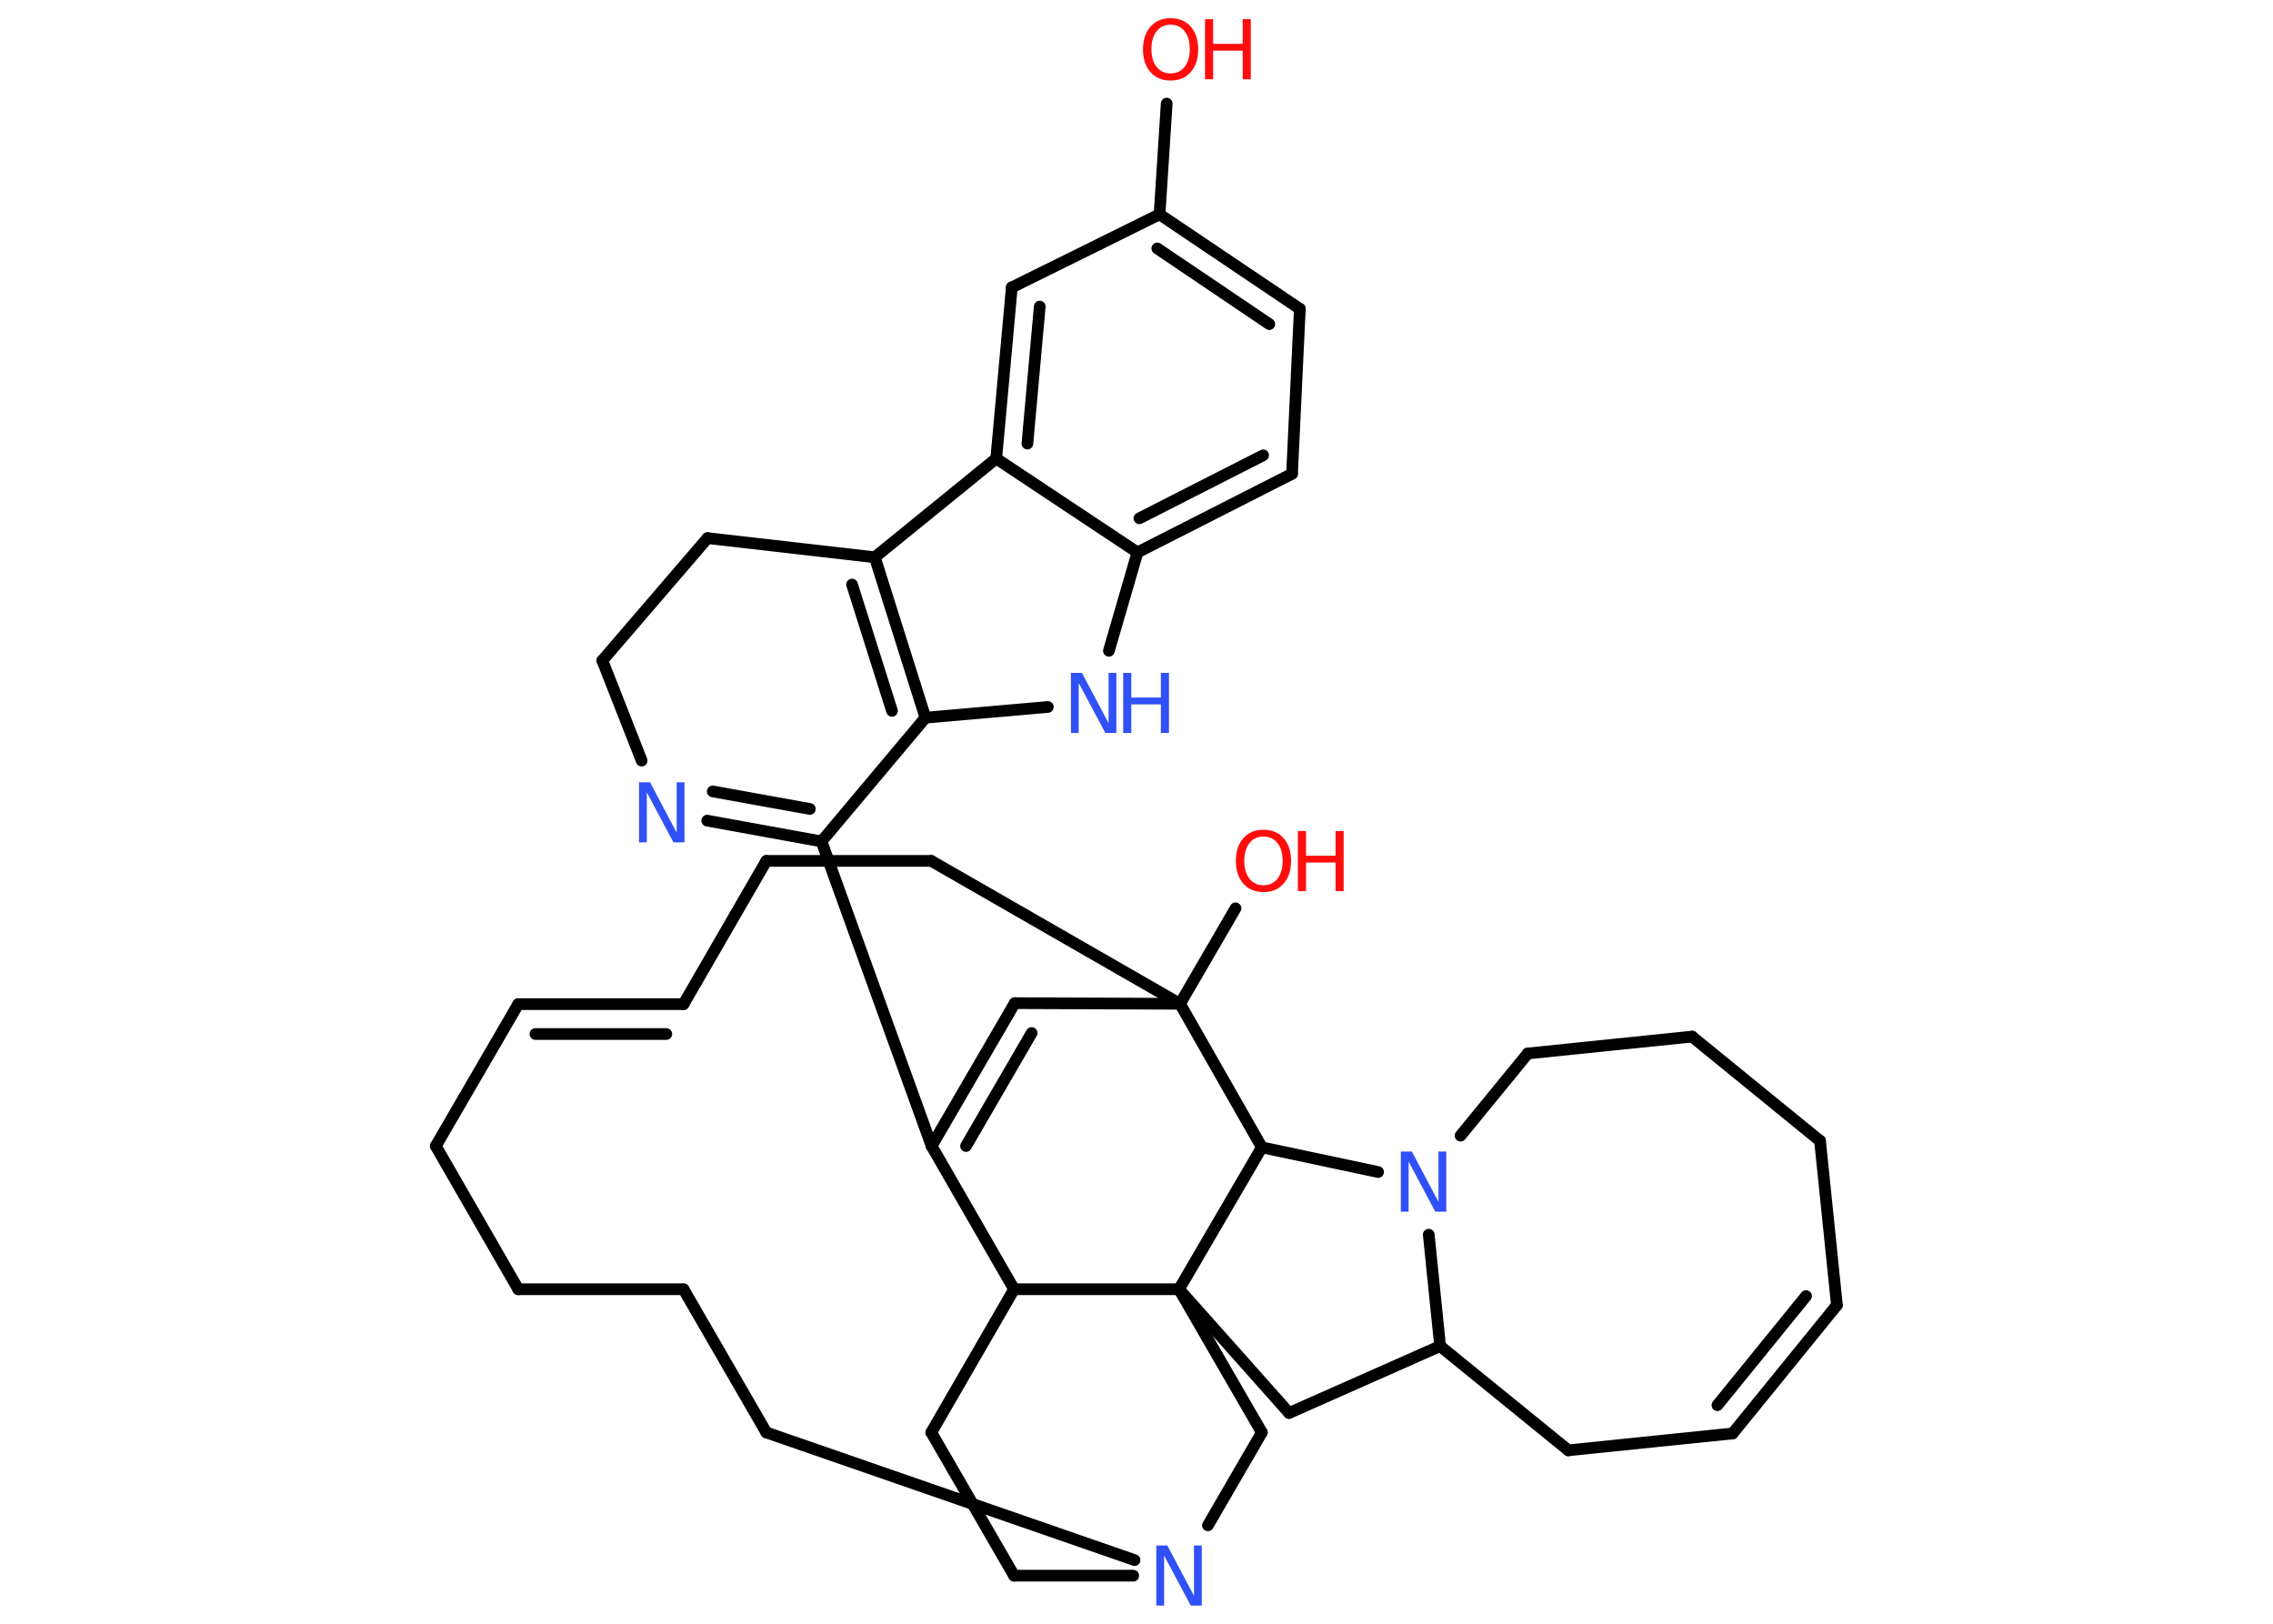 <?xml version='1.0' encoding='UTF-8'?>
<!DOCTYPE svg PUBLIC "-//W3C//DTD SVG 1.1//EN" "http://www.w3.org/Graphics/SVG/1.1/DTD/svg11.dtd">
<svg version='1.2' xmlns='http://www.w3.org/2000/svg' xmlns:xlink='http://www.w3.org/1999/xlink' width='70.0mm' height='50.0mm' viewBox='0 0 70.0 50.0'>
  <desc>Generated by the Chemistry Development Kit (http://github.com/cdk)</desc>
  <g stroke-linecap='round' stroke-linejoin='round' stroke='#000000' stroke-width='.36' fill='#3050F8'>
    <rect x='.0' y='.0' width='70.0' height='50.0' fill='#FFFFFF' stroke='none'/>
    <g id='mol1' class='mol'>
      <line id='mol1bnd1' class='bond' x1='35.93' y1='3.19' x2='35.71' y2='6.6'/>
      <g id='mol1bnd2' class='bond'>
        <line x1='40.03' y1='9.51' x2='35.71' y2='6.6'/>
        <line x1='39.09' y1='9.98' x2='35.64' y2='7.65'/>
      </g>
      <line id='mol1bnd3' class='bond' x1='40.03' y1='9.51' x2='39.79' y2='14.59'/>
      <g id='mol1bnd4' class='bond'>
        <line x1='35.03' y1='17.01' x2='39.79' y2='14.59'/>
        <line x1='35.09' y1='15.96' x2='38.9' y2='14.02'/>
      </g>
      <line id='mol1bnd5' class='bond' x1='35.03' y1='17.01' x2='34.15' y2='20.04'/>
      <line id='mol1bnd6' class='bond' x1='32.27' y1='21.77' x2='28.5' y2='22.1'/>
      <g id='mol1bnd7' class='bond'>
        <line x1='28.5' y1='22.1' x2='26.94' y2='17.16'/>
        <line x1='27.47' y1='21.89' x2='26.24' y2='18.0'/>
      </g>
      <line id='mol1bnd8' class='bond' x1='26.94' y1='17.16' x2='30.68' y2='14.12'/>
      <line id='mol1bnd9' class='bond' x1='35.03' y1='17.01' x2='30.68' y2='14.12'/>
      <g id='mol1bnd10' class='bond'>
        <line x1='31.16' y1='8.85' x2='30.68' y2='14.12'/>
        <line x1='32.02' y1='9.44' x2='31.64' y2='13.66'/>
      </g>
      <line id='mol1bnd11' class='bond' x1='35.71' y1='6.6' x2='31.16' y2='8.85'/>
      <line id='mol1bnd12' class='bond' x1='26.94' y1='17.16' x2='21.79' y2='16.57'/>
      <line id='mol1bnd13' class='bond' x1='21.79' y1='16.57' x2='18.55' y2='20.34'/>
      <line id='mol1bnd14' class='bond' x1='18.55' y1='20.34' x2='19.76' y2='23.42'/>
      <g id='mol1bnd15' class='bond'>
        <line x1='21.78' y1='25.27' x2='25.3' y2='25.91'/>
        <line x1='21.95' y1='24.37' x2='24.94' y2='24.91'/>
      </g>
      <line id='mol1bnd16' class='bond' x1='28.5' y1='22.1' x2='25.3' y2='25.91'/>
      <line id='mol1bnd17' class='bond' x1='25.3' y1='25.91' x2='28.69' y2='35.29'/>
      <g id='mol1bnd18' class='bond'>
        <line x1='31.25' y1='30.89' x2='28.69' y2='35.29'/>
        <line x1='31.77' y1='31.81' x2='29.75' y2='35.29'/>
      </g>
      <line id='mol1bnd19' class='bond' x1='31.25' y1='30.89' x2='36.34' y2='30.91'/>
      <line id='mol1bnd20' class='bond' x1='36.34' y1='30.91' x2='38.05' y2='27.97'/>
      <line id='mol1bnd21' class='bond' x1='36.34' y1='30.91' x2='28.68' y2='26.51'/>
      <line id='mol1bnd22' class='bond' x1='28.68' y1='26.51' x2='23.6' y2='26.51'/>
      <line id='mol1bnd23' class='bond' x1='23.6' y1='26.51' x2='21.05' y2='30.92'/>
      <g id='mol1bnd24' class='bond'>
        <line x1='15.96' y1='30.92' x2='21.05' y2='30.92'/>
        <line x1='16.49' y1='31.84' x2='20.52' y2='31.84'/>
      </g>
      <line id='mol1bnd25' class='bond' x1='15.96' y1='30.92' x2='13.42' y2='35.29'/>
      <line id='mol1bnd26' class='bond' x1='13.42' y1='35.29' x2='15.96' y2='39.7'/>
      <line id='mol1bnd27' class='bond' x1='15.96' y1='39.7' x2='21.05' y2='39.7'/>
      <line id='mol1bnd28' class='bond' x1='21.05' y1='39.7' x2='23.6' y2='44.11'/>
      <line id='mol1bnd29' class='bond' x1='23.6' y1='44.11' x2='34.94' y2='48.04'/>
      <line id='mol1bnd30' class='bond' x1='34.9' y1='48.52' x2='31.23' y2='48.52'/>
      <line id='mol1bnd31' class='bond' x1='31.23' y1='48.52' x2='28.68' y2='44.11'/>
      <line id='mol1bnd32' class='bond' x1='28.68' y1='44.11' x2='31.23' y2='39.7'/>
      <line id='mol1bnd33' class='bond' x1='28.69' y1='35.29' x2='31.23' y2='39.7'/>
      <line id='mol1bnd34' class='bond' x1='31.23' y1='39.7' x2='36.31' y2='39.7'/>
      <line id='mol1bnd35' class='bond' x1='36.31' y1='39.7' x2='39.7' y2='43.51'/>
      <line id='mol1bnd36' class='bond' x1='39.7' y1='43.51' x2='44.35' y2='41.45'/>
      <line id='mol1bnd37' class='bond' x1='44.35' y1='41.45' x2='48.3' y2='44.66'/>
      <line id='mol1bnd38' class='bond' x1='48.3' y1='44.66' x2='53.36' y2='44.14'/>
      <g id='mol1bnd39' class='bond'>
        <line x1='53.36' y1='44.14' x2='56.57' y2='40.19'/>
        <line x1='52.89' y1='43.27' x2='55.62' y2='39.91'/>
      </g>
      <line id='mol1bnd40' class='bond' x1='56.57' y1='40.19' x2='56.05' y2='35.13'/>
      <line id='mol1bnd41' class='bond' x1='56.05' y1='35.13' x2='52.11' y2='31.92'/>
      <line id='mol1bnd42' class='bond' x1='52.11' y1='31.92' x2='47.05' y2='32.44'/>
      <line id='mol1bnd43' class='bond' x1='47.05' y1='32.44' x2='44.98' y2='34.97'/>
      <line id='mol1bnd44' class='bond' x1='44.35' y1='41.45' x2='44.0' y2='38.02'/>
      <line id='mol1bnd45' class='bond' x1='42.44' y1='36.09' x2='38.86' y2='35.33'/>
      <line id='mol1bnd46' class='bond' x1='36.34' y1='30.91' x2='38.86' y2='35.33'/>
      <line id='mol1bnd47' class='bond' x1='36.31' y1='39.7' x2='38.86' y2='35.33'/>
      <line id='mol1bnd48' class='bond' x1='36.31' y1='39.7' x2='38.86' y2='44.11'/>
      <line id='mol1bnd49' class='bond' x1='37.2' y1='46.97' x2='38.86' y2='44.11'/>
      <g id='mol1atm1' class='atom'>
        <path d='M36.05 .76q-.27 .0 -.43 .2q-.16 .2 -.16 .55q.0 .35 .16 .55q.16 .2 .43 .2q.27 .0 .43 -.2q.16 -.2 .16 -.55q.0 -.35 -.16 -.55q-.16 -.2 -.43 -.2zM36.05 .56q.39 .0 .62 .26q.23 .26 .23 .7q.0 .44 -.23 .7q-.23 .26 -.62 .26q-.39 .0 -.62 -.26q-.23 -.26 -.23 -.7q.0 -.44 .23 -.7q.23 -.26 .62 -.26z' stroke='none' fill='#FF0D0D'/>
        <path d='M37.11 .59h.25v.76h.91v-.76h.25v1.85h-.25v-.88h-.91v.88h-.25v-1.85z' stroke='none' fill='#FF0D0D'/>
      </g>
      <g id='mol1atm6' class='atom'>
        <path d='M32.98 20.72h.34l.82 1.55v-1.55h.24v1.85h-.34l-.82 -1.54v1.54h-.24v-1.85z' stroke='none'/>
        <path d='M34.59 20.72h.25v.76h.91v-.76h.25v1.85h-.25v-.88h-.91v.88h-.25v-1.85z' stroke='none'/>
      </g>
      <path id='mol1atm13' class='atom' d='M19.68 24.09h.34l.82 1.55v-1.55h.24v1.85h-.34l-.82 -1.54v1.54h-.24v-1.85z' stroke='none'/>
      <g id='mol1atm18' class='atom'>
        <path d='M38.91 25.76q-.27 .0 -.43 .2q-.16 .2 -.16 .55q.0 .35 .16 .55q.16 .2 .43 .2q.27 .0 .43 -.2q.16 -.2 .16 -.55q.0 -.35 -.16 -.55q-.16 -.2 -.43 -.2zM38.91 25.55q.39 .0 .62 .26q.23 .26 .23 .7q.0 .44 -.23 .7q-.23 .26 -.62 .26q-.39 .0 -.62 -.26q-.23 -.26 -.23 -.7q.0 -.44 .23 -.7q.23 -.26 .62 -.26z' stroke='none' fill='#FF0D0D'/>
        <path d='M39.97 25.59h.25v.76h.91v-.76h.25v1.85h-.25v-.88h-.91v.88h-.25v-1.85z' stroke='none' fill='#FF0D0D'/>
      </g>
      <path id='mol1atm27' class='atom' d='M35.61 47.59h.34l.82 1.55v-1.55h.24v1.85h-.34l-.82 -1.54v1.54h-.24v-1.85z' stroke='none'/>
      <path id='mol1atm40' class='atom' d='M43.14 35.46h.34l.82 1.55v-1.55h.24v1.85h-.34l-.82 -1.54v1.54h-.24v-1.85z' stroke='none'/>
    </g>
  </g>
</svg>
